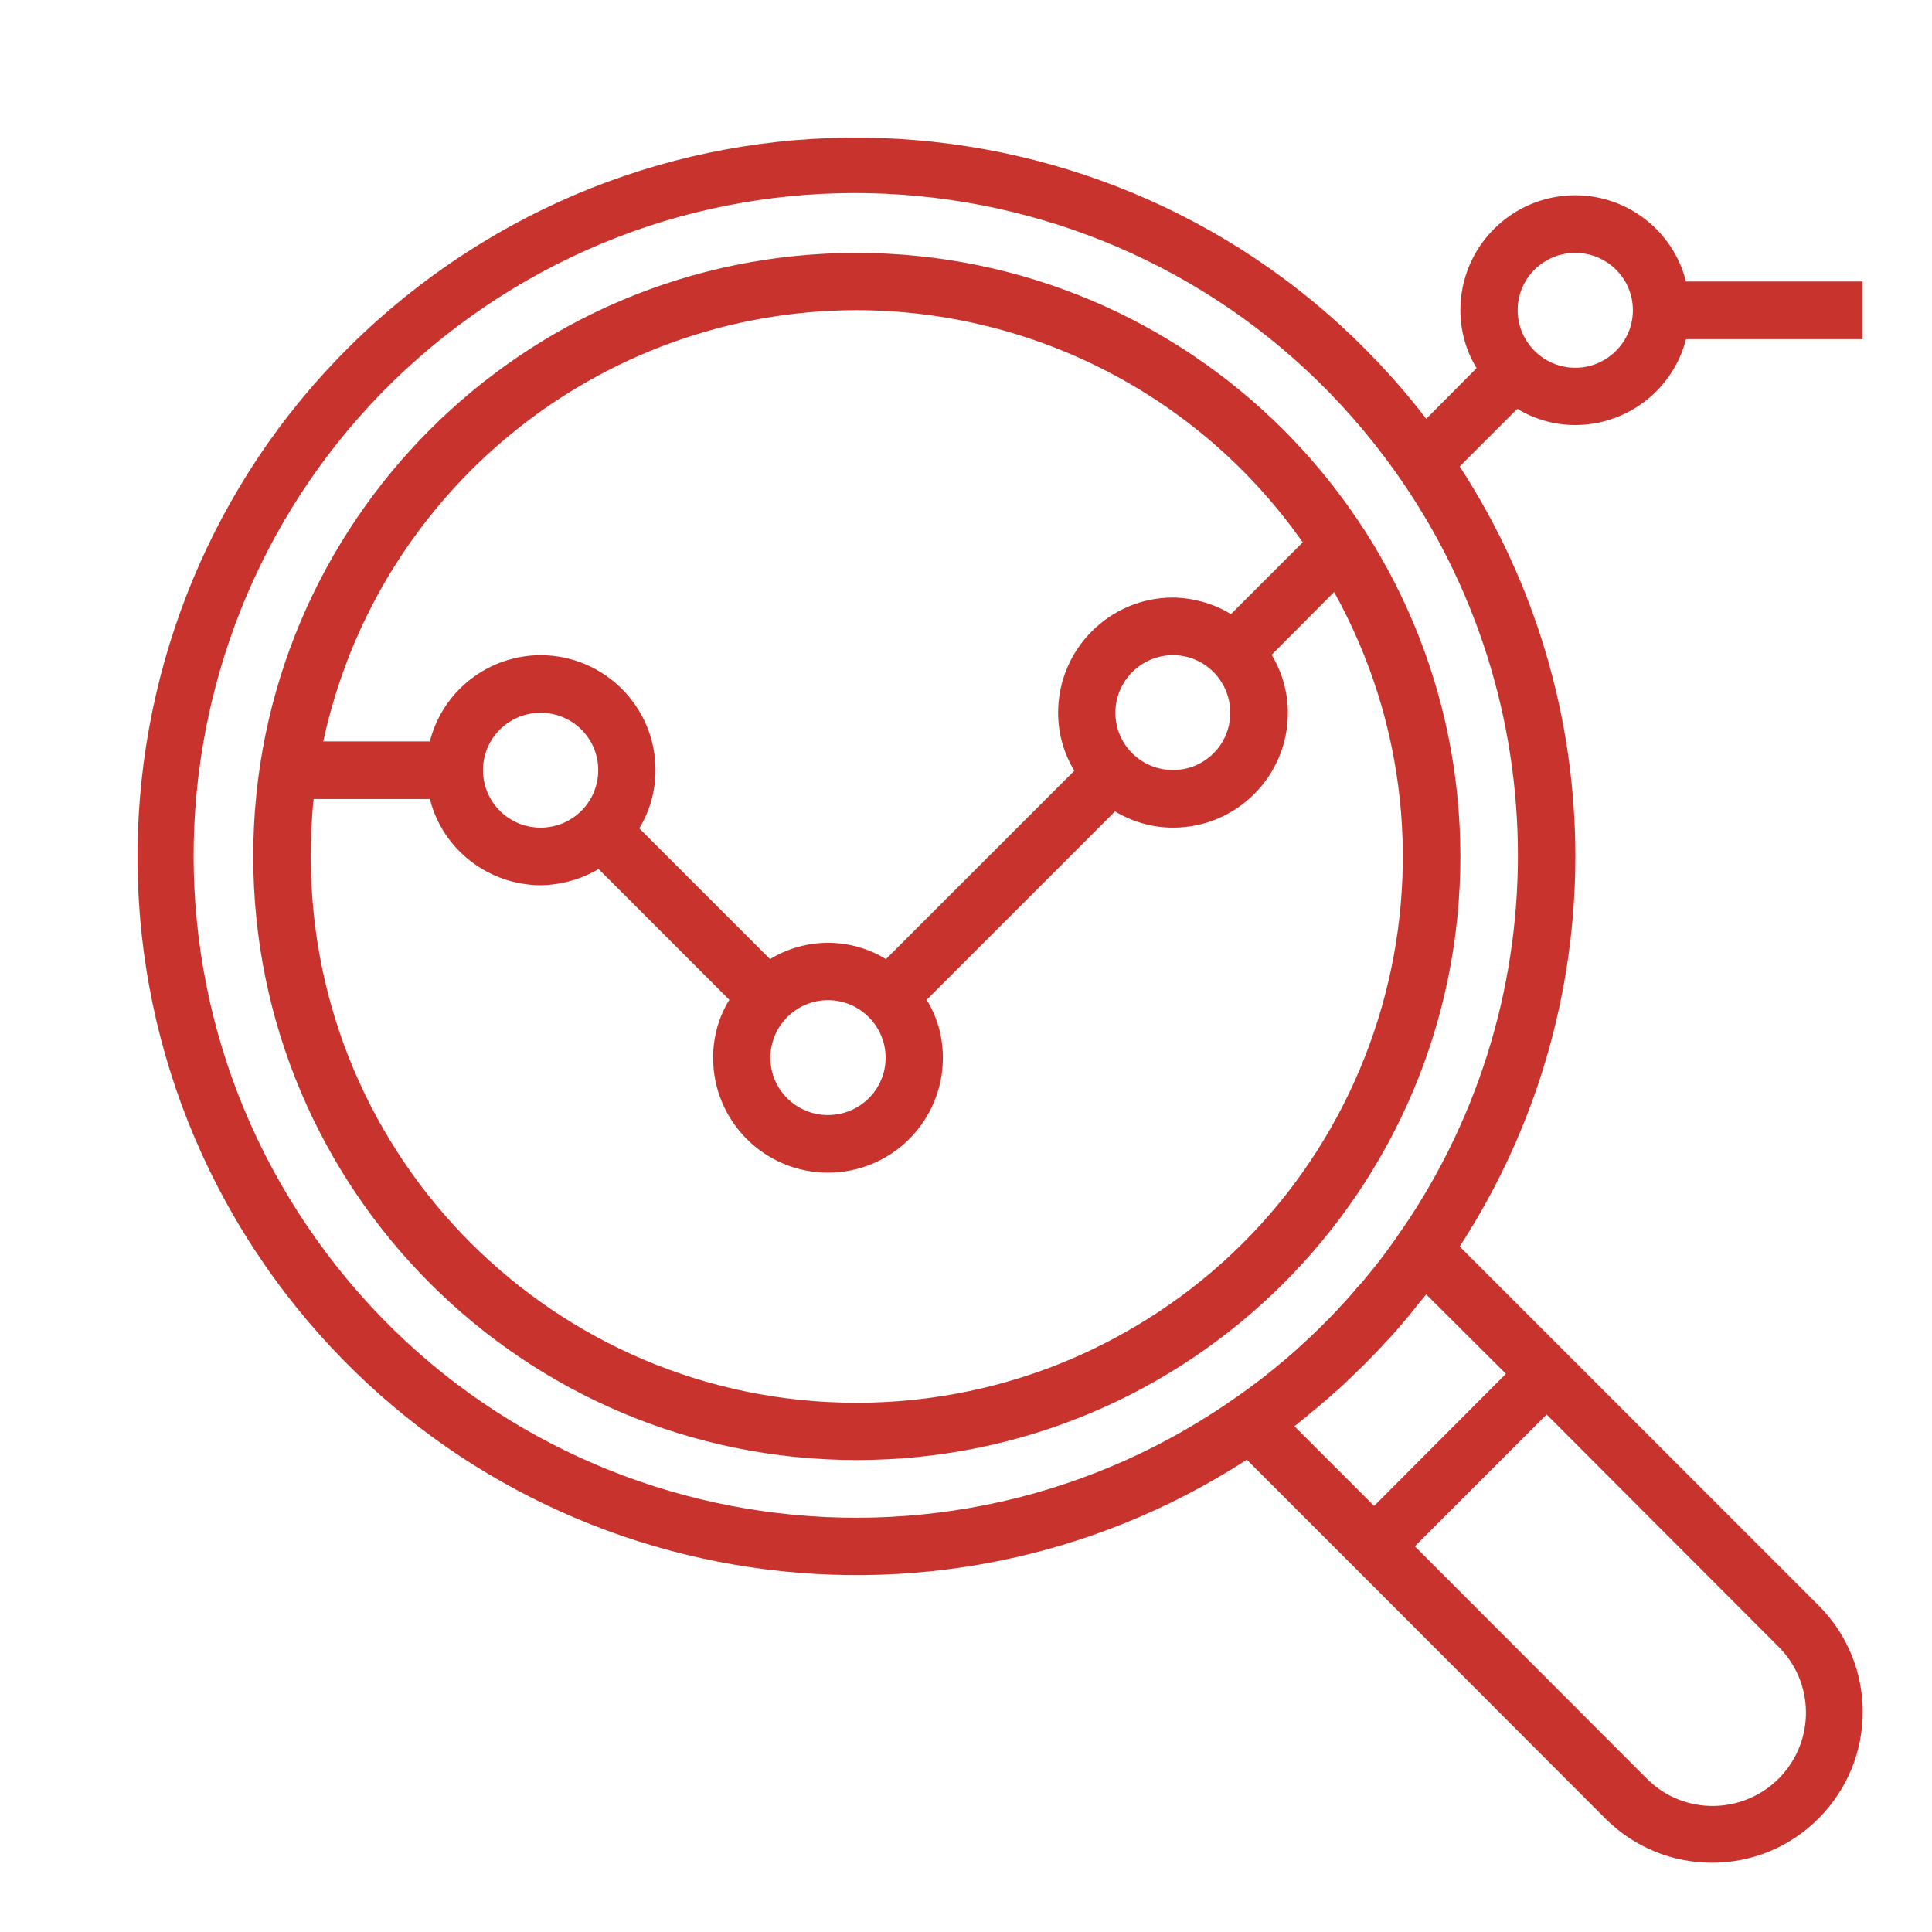 <svg xmlns="http://www.w3.org/2000/svg" viewBox="0 0 56 56" width="56" height="56">
	<style>
		tspan { white-space:pre }
		.shp0 { fill: #c8342d } 
	</style>
	<g id="our services">
		<g id="item3">
			<g id="content">
				<path id="Forma 1" class="shp0" d="M24.83 7.33C15.17 7.33 7.34 15.16 7.34 24.82C7.34 34.49 15.17 42.32 24.83 42.32C34.5 42.32 42.33 34.49 42.33 24.82C42.32 15.16 34.49 7.34 24.83 7.33ZM24.83 8.99C29.98 9 34.8 11.5 37.76 15.72L35.68 17.8C35.17 17.49 34.59 17.33 34 17.32C32.16 17.32 30.67 18.82 30.67 20.66C30.67 21.25 30.83 21.83 31.14 22.34L25.68 27.8C24.65 27.17 23.35 27.17 22.32 27.8L18.53 24.01C18.84 23.5 19 22.92 19 22.32C19 20.49 17.52 19 15.68 18.99C14.16 18.99 12.83 20.02 12.46 21.49L9.37 21.49C10.94 14.21 17.38 9 24.83 8.99ZM35.66 20.66C35.66 21.58 34.92 22.32 34 22.32C33.08 22.32 32.33 21.58 32.33 20.66C32.33 19.74 33.08 18.99 34 18.99C34.92 18.99 35.66 19.74 35.66 20.66ZM25.67 30.66C25.67 31.58 24.92 32.32 24 32.32C23.08 32.32 22.33 31.58 22.33 30.66C22.33 29.74 23.08 28.99 24 28.99C24.92 28.99 25.67 29.74 25.67 30.66ZM17.34 22.32C17.34 23.25 16.59 23.99 15.67 23.99C14.75 23.99 14 23.25 14 22.32C14 21.4 14.75 20.66 15.67 20.66C16.59 20.66 17.34 21.4 17.34 22.32ZM32.52 38.67C30.17 39.98 27.52 40.66 24.83 40.66C16.1 40.66 9.01 33.58 9.01 24.85C9.01 24.28 9.03 23.72 9.09 23.16L12.46 23.16C12.83 24.63 14.16 25.65 15.67 25.66C16.26 25.65 16.84 25.49 17.35 25.19L21.14 28.98C20.83 29.48 20.67 30.06 20.67 30.66C20.67 32.5 22.16 33.99 24 33.99C25.84 33.99 27.33 32.5 27.33 30.66C27.33 30.06 27.17 29.48 26.86 28.98L32.32 23.52C32.82 23.82 33.4 23.99 34 23.99C35.84 23.99 37.33 22.5 37.33 20.66C37.33 20.06 37.16 19.48 36.86 18.98L38.67 17.16C42.91 24.8 40.16 34.43 32.52 38.67ZM45.66 12.32C47.17 12.32 48.5 11.29 48.87 9.83L53.99 9.83L53.99 8.16L48.87 8.16C48.5 6.69 47.17 5.66 45.66 5.66C43.82 5.66 42.33 7.15 42.33 8.99C42.33 9.58 42.49 10.17 42.8 10.67L41.34 12.14C34.33 3.01 21.26 1.29 12.13 8.3C3.01 15.3 1.29 28.38 8.29 37.51C14.91 46.12 27.02 48.21 36.14 42.31L38.65 44.82L39.83 46L46.53 52.71C48.24 54.42 51.01 54.42 52.71 52.71C54.42 51 54.42 48.24 52.71 46.53L46 39.82L44.83 38.65L42.31 36.13C46.78 29.25 46.78 20.39 42.31 13.52L43.98 11.85C44.49 12.16 45.07 12.32 45.66 12.32ZM45.66 7.33C46.58 7.33 47.33 8.07 47.33 8.99C47.33 9.91 46.58 10.66 45.66 10.66C44.74 10.66 43.99 9.91 43.99 8.99C43.99 8.07 44.74 7.33 45.66 7.33ZM51.53 47.71C52.6 48.75 52.62 50.46 51.58 51.53C50.53 52.6 48.82 52.62 47.76 51.58C47.74 51.56 47.73 51.55 47.71 51.53L41.01 44.82L44.83 41L51.53 47.71ZM43.65 39.82L39.83 43.65L37.52 41.34C37.64 41.25 37.75 41.15 37.87 41.06C37.98 40.96 38.12 40.85 38.24 40.75C38.42 40.6 38.6 40.44 38.78 40.28C38.87 40.2 38.96 40.12 39.05 40.03C39.39 39.71 39.72 39.38 40.04 39.04C40.12 38.95 40.2 38.86 40.29 38.77C40.45 38.6 40.6 38.42 40.76 38.23C40.86 38.11 40.96 37.99 41.06 37.86C41.15 37.74 41.25 37.63 41.34 37.52L43.65 39.82ZM40.42 35.95C40.16 36.32 39.89 36.68 39.6 37.02C39.52 37.13 39.43 37.22 39.34 37.32C39.09 37.62 38.82 37.91 38.55 38.19C38.43 38.31 38.31 38.43 38.19 38.55C37.91 38.82 37.63 39.08 37.33 39.34C37.23 39.42 37.13 39.51 37.03 39.59C36.68 39.88 36.33 40.15 35.96 40.41C27.34 46.58 15.35 44.58 9.19 35.95C3.03 27.33 5.02 15.34 13.65 9.17C22.27 3.01 34.26 5.01 40.42 13.64C45.19 20.31 45.19 29.28 40.42 35.95Z" />
			</g>
		</g>
	</g>
</svg>